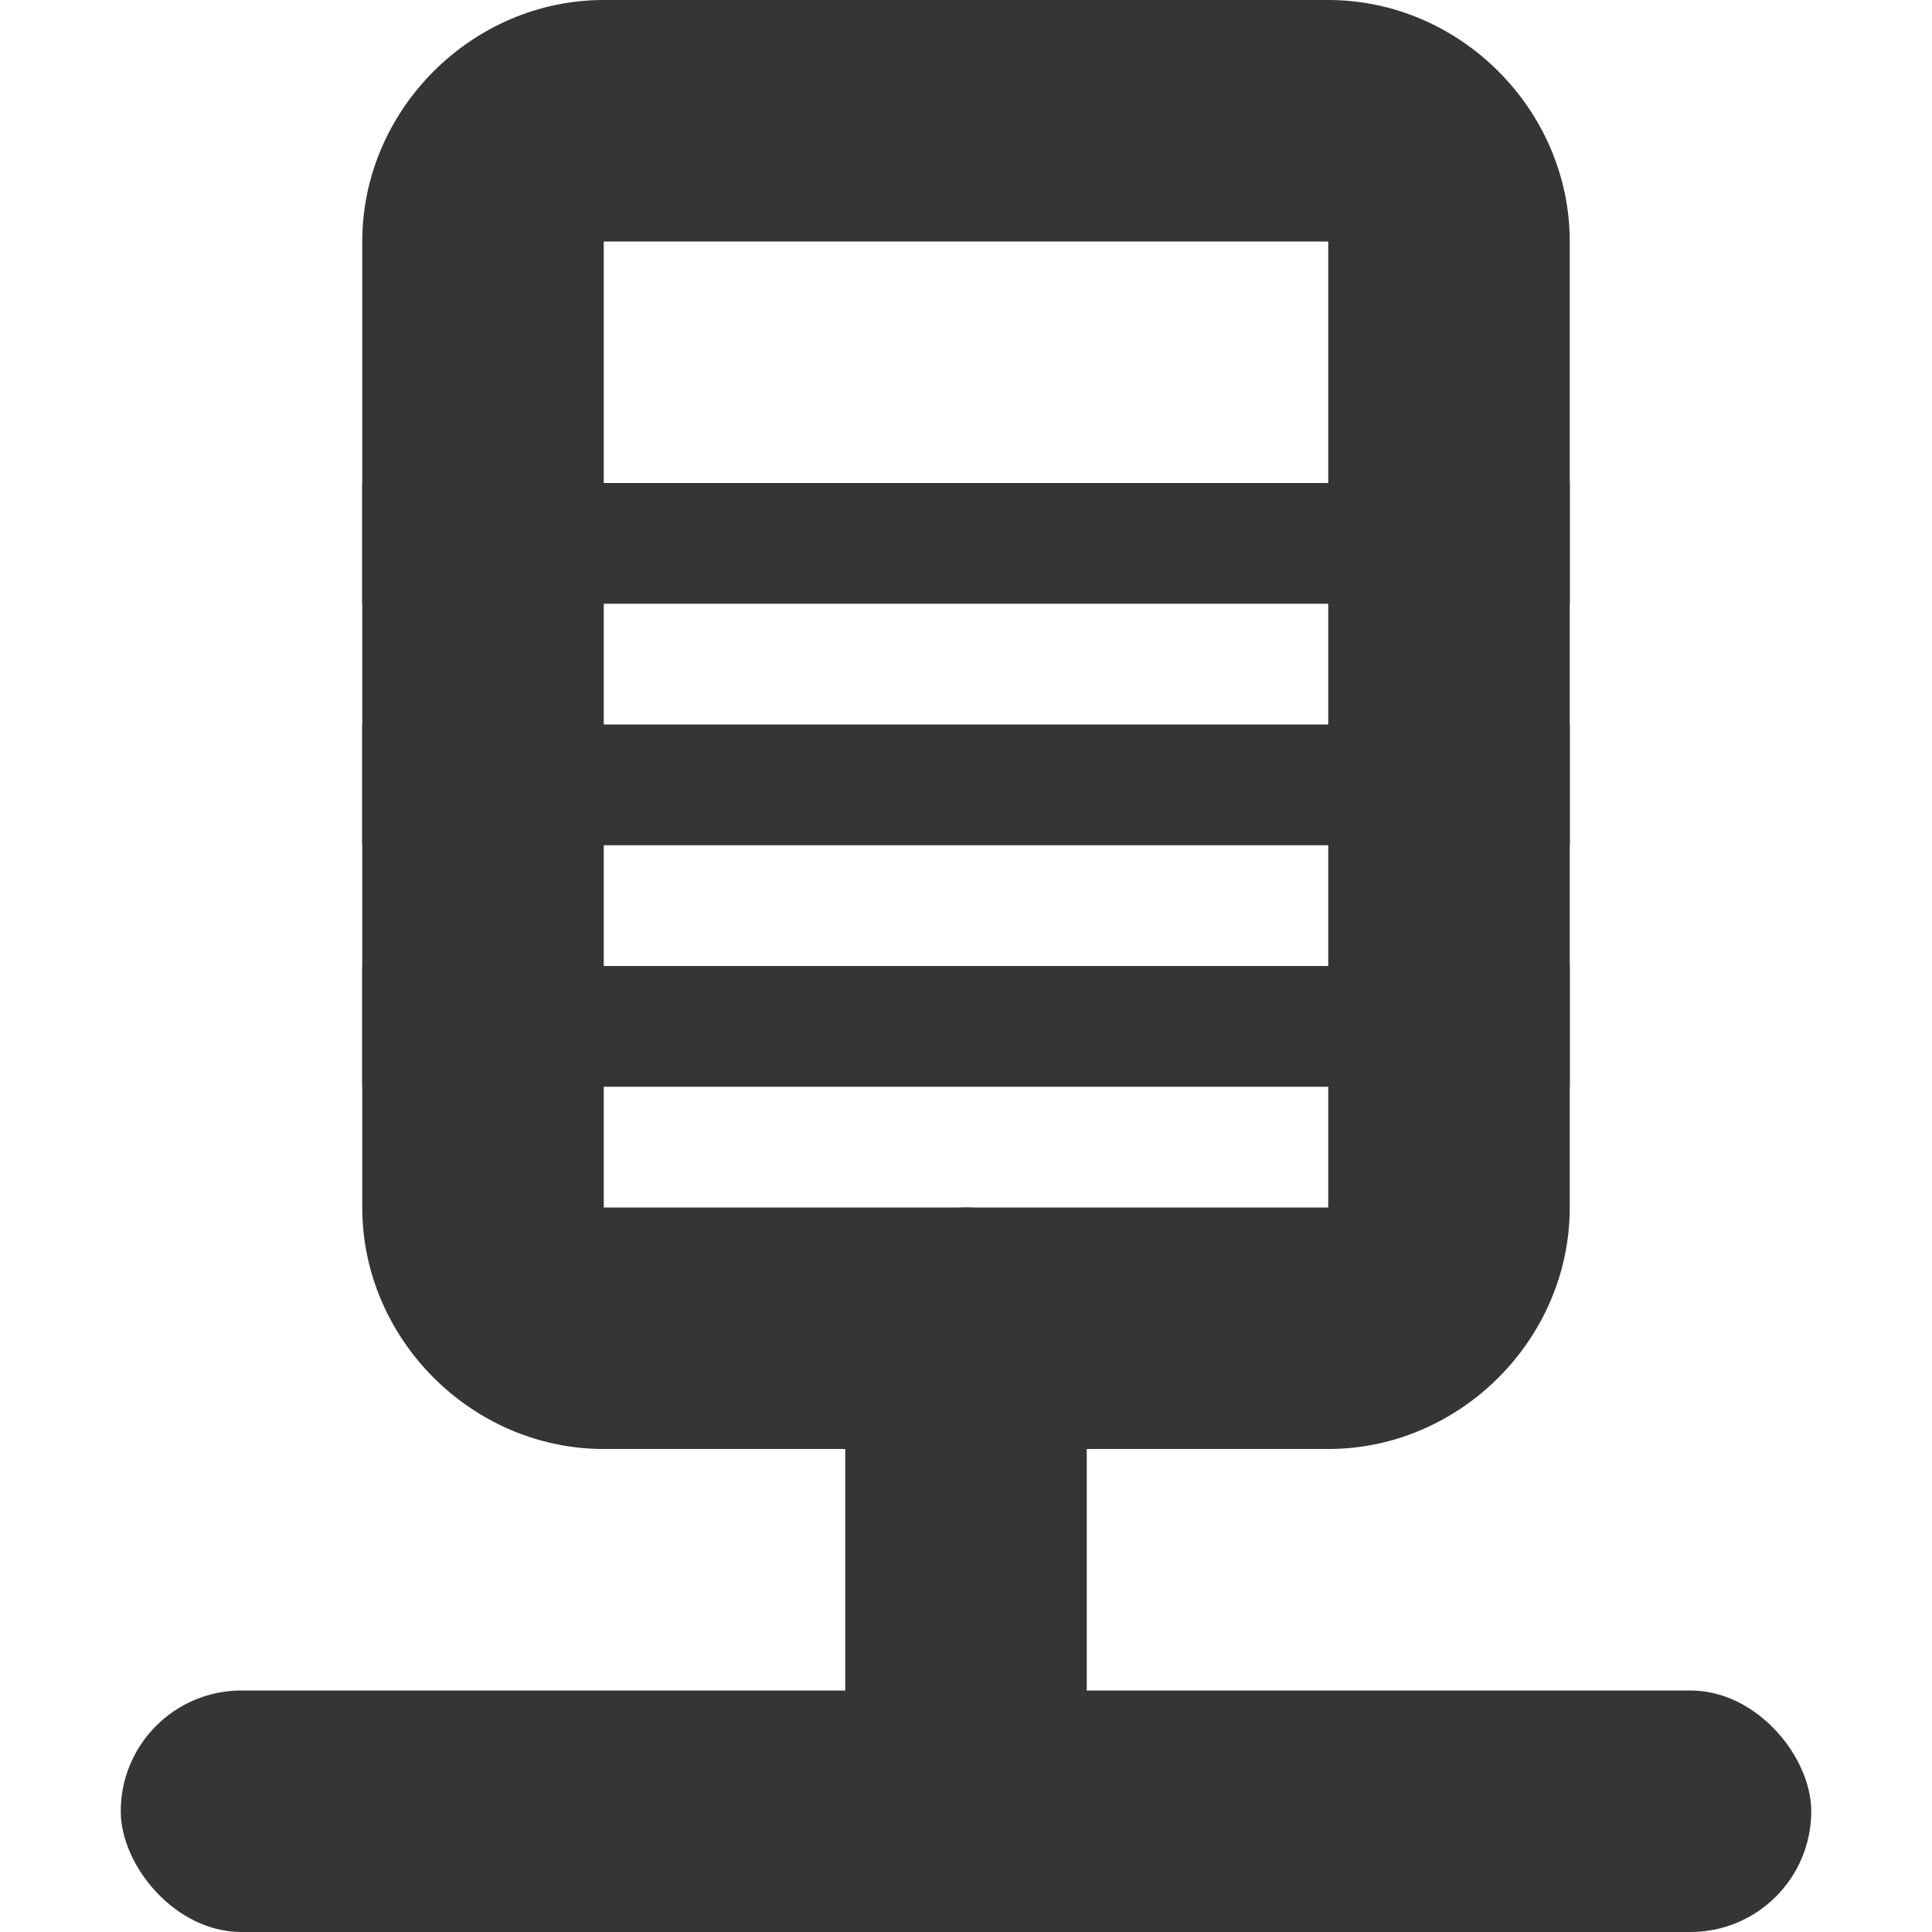 <svg xmlns="http://www.w3.org/2000/svg" viewBox="0 0 16 16">
 <rect width="14" height="2" x="1" y="14" rx="1" style="fill:#353535;fill-opacity:1;stroke:none"/>
 <rect rx="1" y="7" x="-15" height="2" width="5" transform="matrix(0,-1,1,0,0,0)" style="fill:#353535;fill-opacity:1;stroke:none"/>
 <rect width="10" height="1" x="3" y="8" style="fill:#353535;fill-opacity:1;stroke:none"/>
 <rect y="6" x="3" height="1" width="10" style="fill:#353535;fill-opacity:1;stroke:none"/>
 <rect width="10" height="1" x="3" y="4" style="fill:#353535;fill-opacity:1;stroke:none"/>
 <path d="M 5,0 C 3.909,0 3,0.909 3,2 v 8 c 0,1.091 0.909,2 2,2 h 6 c 1.091,0 2,-0.909 2,-2 V 2 C 13,0.909 12.091,0 11,0 H 5 z m 0,2 h 6 v 8 H 5 V 2 z" style="fill:#353535;color:#000"/>
</svg>

